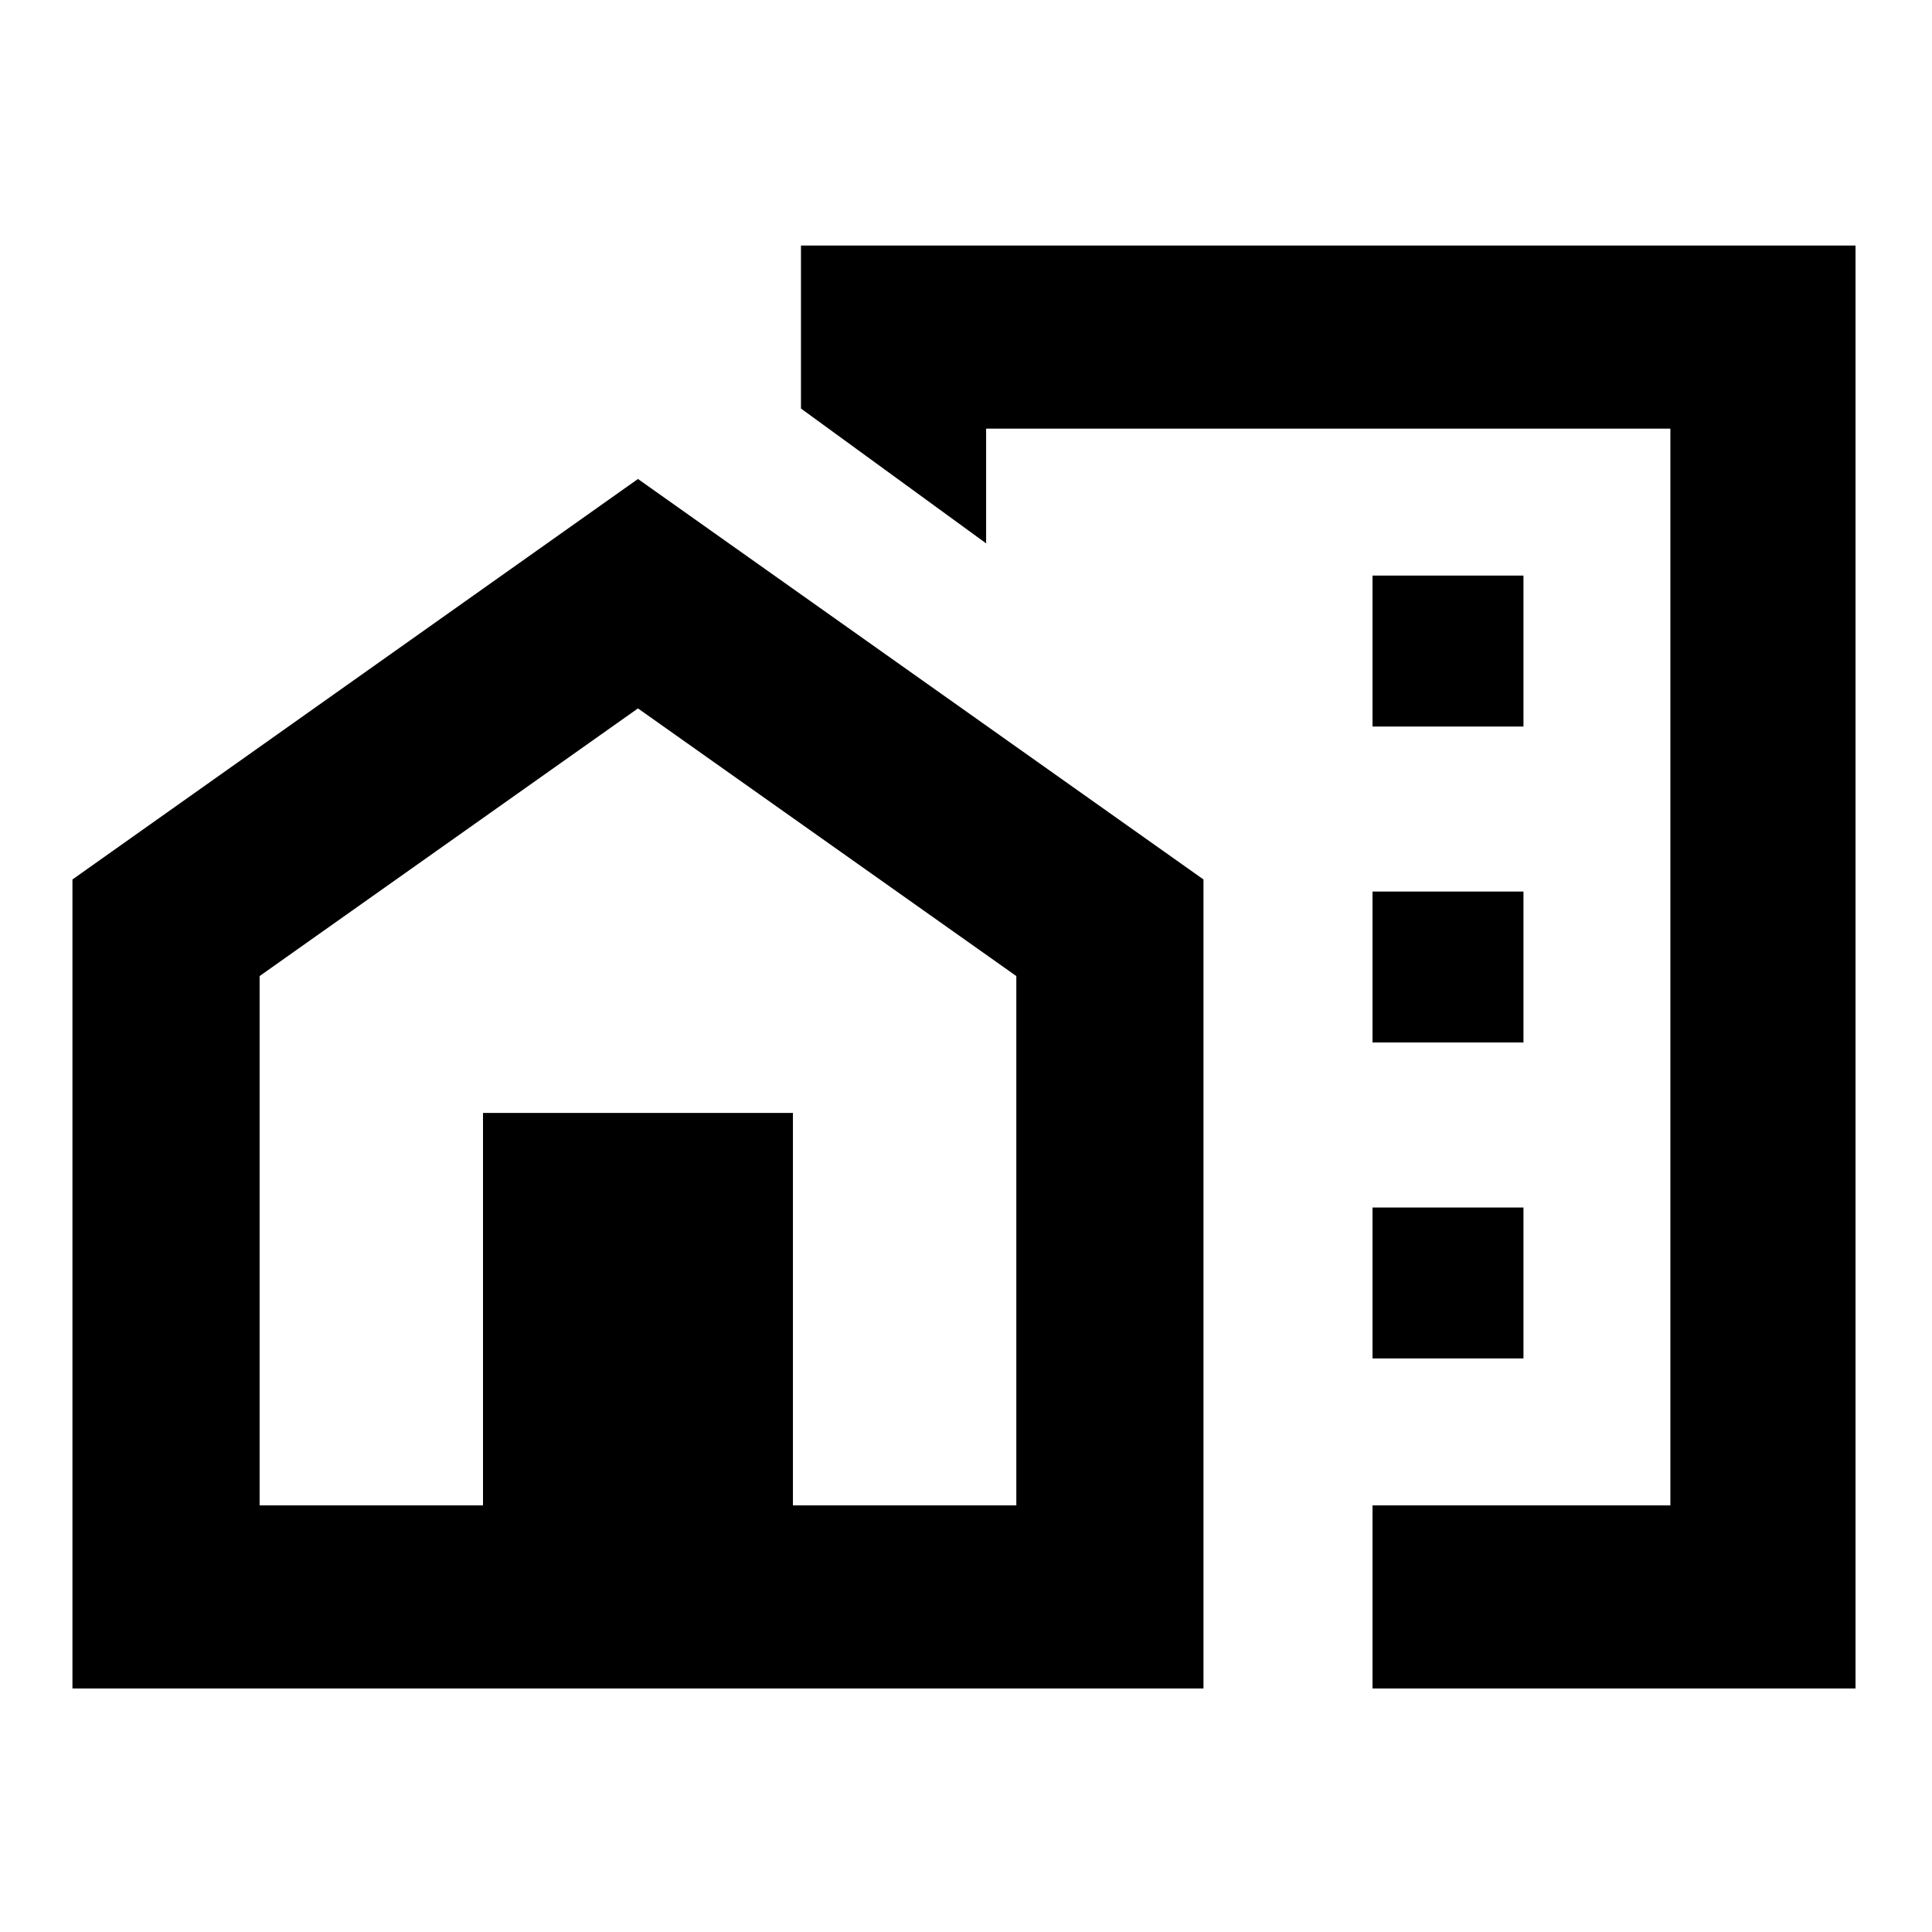 <svg xmlns="http://www.w3.org/2000/svg" height="24" width="24"><path d="M17.05 9.025H18.925V7.15H17.05ZM17.05 12.95H18.925V11.075H17.05ZM17.05 16.875H18.925V15H17.05ZM17.05 20.975V18.7H20.75V5.325H12.25V6.75L9.95 5.075V3.05H23.05V20.975ZM0.9 20.975V10.925L7.925 5.95L14.95 10.925V20.975ZM3.225 18.7H6V13.825H9.85V18.7H12.625V12.125L7.925 8.8L3.225 12.125ZM7.925 13.825ZM7.925 13.825ZM17.05 10.225Z"/></svg>